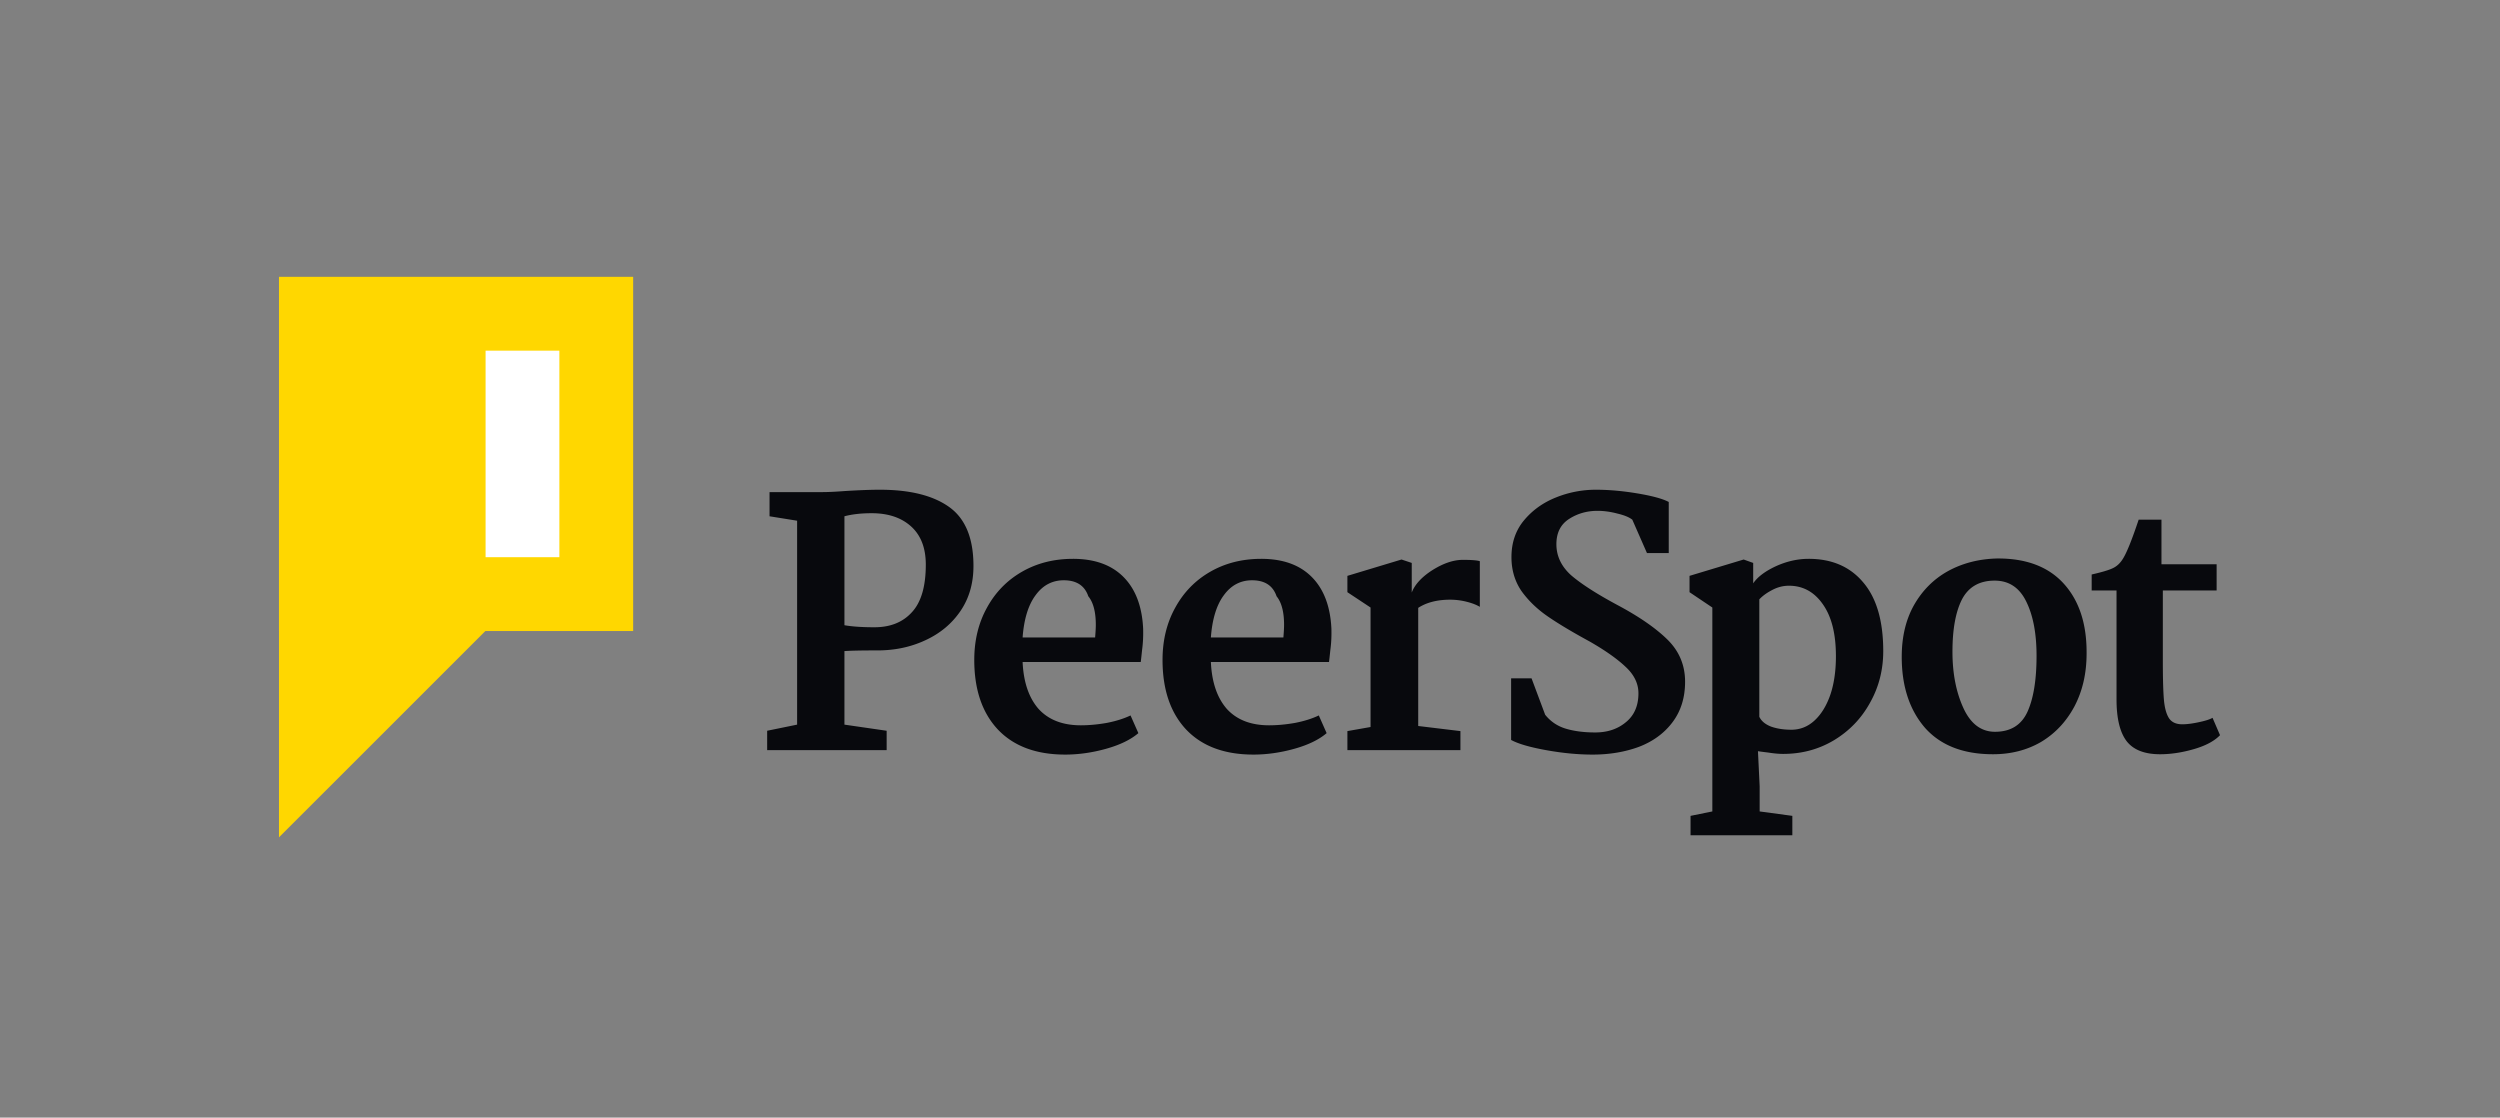 <svg viewBox="0 0 727 325" fill="none" xmlns="http://www.w3.org/2000/svg"><rect x="0" y="0" width="727" height="325" fill="#808080" stroke="none"/><path d="M231.802 210.722v-59.301l-8.019-1.287v-7.029h15.147c1.782 0 3.96-.099 6.534-.297 4.224-.264 7.689-.396 10.395-.396 8.778 0 15.51 1.683 20.196 5.049 4.686 3.366 7.029 9.075 7.029 17.127 0 5.016-1.254 9.372-3.762 13.068-2.508 3.696-5.907 6.534-10.197 8.514-4.224 1.98-8.877 2.97-13.959 2.97-4.686 0-7.887.066-9.603.198v21.384l12.276 1.782v5.643H223.09v-5.643l8.712-1.782zm13.761-28.908c2.244.396 5.148.594 8.712.594 4.62 0 8.25-1.452 10.89-4.356 2.706-2.904 4.059-7.524 4.059-13.86 0-4.818-1.419-8.514-4.257-11.088-2.838-2.574-6.666-3.861-11.484-3.861-3.036 0-5.676.297-7.92.891v31.68zm66.465-19.305c6.27 0 11.154 1.749 14.652 5.247 3.498 3.498 5.412 8.481 5.742 14.949.066 2.244-.033 4.323-.297 6.237-.198 1.914-.33 3.102-.396 3.564h-34.353c.264 5.874 1.815 10.428 4.653 13.662 2.904 3.168 6.996 4.752 12.276 4.752 2.376 0 4.884-.231 7.524-.693 2.706-.528 5.016-1.254 6.93-2.178l2.277 5.148c-2.244 1.914-5.379 3.432-9.405 4.554-4.026 1.122-7.986 1.683-11.88 1.683-8.448 0-14.982-2.442-19.602-7.326-4.554-4.884-6.831-11.616-6.831-20.196 0-5.676 1.221-10.725 3.663-15.147 2.442-4.488 5.841-7.986 10.197-10.494 4.356-2.508 9.306-3.762 14.85-3.762zm-2.673 6.237c-3.366 0-6.105 1.452-8.217 4.356-2.112 2.838-3.366 6.93-3.762 12.276h21.087c.132-1.584.198-2.805.198-3.663 0-3.762-.726-6.534-2.178-8.316-1.056-3.102-3.432-4.653-7.128-4.653zm57.421-6.237c6.27 0 11.154 1.749 14.652 5.247 3.498 3.498 5.412 8.481 5.742 14.949.066 2.244-.033 4.323-.297 6.237-.198 1.914-.33 3.102-.396 3.564h-34.353c.264 5.874 1.815 10.428 4.653 13.662 2.904 3.168 6.996 4.752 12.276 4.752 2.376 0 4.884-.231 7.524-.693 2.706-.528 5.016-1.254 6.93-2.178l2.277 5.148c-2.244 1.914-5.379 3.432-9.405 4.554-4.026 1.122-7.986 1.683-11.88 1.683-8.448 0-14.982-2.442-19.602-7.326-4.554-4.884-6.831-11.616-6.831-20.196 0-5.676 1.221-10.725 3.663-15.147 2.442-4.488 5.841-7.986 10.197-10.494 4.356-2.508 9.306-3.762 14.85-3.762zm-2.673 6.237c-3.366 0-6.105 1.452-8.217 4.356-2.112 2.838-3.366 6.93-3.762 12.276h21.087c.132-1.584.198-2.805.198-3.663 0-3.762-.726-6.534-2.178-8.316-1.056-3.102-3.432-4.653-7.128-4.653zm34.453 42.669v-34.749l-6.732-4.455v-4.752l15.741-4.752 2.97.99v8.613c.924-2.376 2.937-4.554 6.039-6.534 3.168-1.98 6.105-2.97 8.811-2.97 2.574 0 4.224.132 4.95.396v13.266c-.99-.594-2.277-1.089-3.861-1.485a19.528 19.528 0 00-4.752-.594c-3.762 0-6.864.792-9.306 2.376v34.353l12.276 1.485v5.544h-32.868v-5.544l6.732-1.188zm64.539 8.019c-4.224 0-8.712-.429-13.464-1.287-4.752-.858-8.151-1.848-10.197-2.97v-17.919h5.94l3.96 10.593c1.584 1.98 3.597 3.333 6.039 4.059 2.442.726 5.28 1.089 8.514 1.089 3.564 0 6.534-.99 8.91-2.97 2.442-1.98 3.663-4.785 3.663-8.415 0-2.838-1.254-5.412-3.762-7.722-2.442-2.31-5.907-4.752-10.395-7.326-5.214-2.838-9.339-5.313-12.375-7.425-3.036-2.112-5.544-4.554-7.524-7.326-1.914-2.838-2.871-6.105-2.871-9.801 0-4.158 1.188-7.689 3.564-10.593 2.442-2.97 5.544-5.214 9.306-6.732a30.94 30.94 0 0111.682-2.277c3.828 0 7.887.363 12.177 1.089s7.293 1.551 9.009 2.475v14.85h-6.336l-4.257-9.702c-.924-.726-2.376-1.32-4.356-1.782-1.98-.528-3.894-.792-5.742-.792-3.102 0-5.874.792-8.316 2.376-2.442 1.584-3.663 4.026-3.663 7.326 0 3.432 1.419 6.435 4.257 9.009 2.904 2.508 7.359 5.379 13.365 8.613 6.336 3.366 11.22 6.732 14.652 10.098 3.432 3.366 5.148 7.458 5.148 12.276 0 4.62-1.221 8.547-3.663 11.781-2.376 3.168-5.61 5.544-9.702 7.128-4.092 1.518-8.613 2.277-13.563 2.277zm62.872-56.925c6.732 0 12.012 2.277 15.84 6.831 3.894 4.554 5.841 11.22 5.841 19.998 0 5.478-1.287 10.494-3.861 15.048-2.508 4.554-6.006 8.184-10.494 10.89-4.422 2.64-9.339 3.96-14.751 3.96-1.254 0-2.706-.132-4.356-.396-1.65-.198-2.64-.33-2.97-.396l.495 10.197v7.326l9.504 1.287v5.643h-29.601v-5.643l6.336-1.287v-59.301l-6.633-4.455v-4.752l15.741-4.752 2.772.99v5.94c1.254-1.848 3.432-3.498 6.534-4.95 3.168-1.452 6.369-2.178 9.603-2.178zm-5.742 7.821c-1.716 0-3.366.429-4.95 1.287-1.518.792-2.739 1.683-3.663 2.673v34.155c.594 1.254 1.749 2.211 3.465 2.871 1.716.594 3.663.891 5.841.891 2.508 0 4.719-.858 6.633-2.574 1.98-1.782 3.531-4.257 4.653-7.425 1.122-3.234 1.683-7.029 1.683-11.385 0-6.468-1.254-11.484-3.762-15.048-2.508-3.63-5.808-5.445-9.9-5.445zm60.521-7.92c8.448-.066 14.916 2.376 19.404 7.326 4.488 4.95 6.699 11.715 6.633 20.295 0 5.808-1.188 10.956-3.564 15.444-2.376 4.422-5.61 7.854-9.702 10.296-4.092 2.376-8.745 3.564-13.959 3.564-8.646 0-15.246-2.574-19.8-7.722-4.488-5.214-6.732-12.078-6.732-20.592 0-5.808 1.188-10.824 3.564-15.048 2.442-4.29 5.742-7.59 9.9-9.9 4.224-2.31 8.976-3.531 14.256-3.663zm-.693 6.435c-4.422 0-7.59 1.815-9.504 5.445-1.848 3.63-2.772 8.712-2.772 15.246 0 6.27 1.056 11.715 3.168 16.335 2.112 4.62 5.181 6.93 9.207 6.93 4.488 0 7.623-1.914 9.405-5.742 1.782-3.894 2.673-9.339 2.673-16.335 0-6.468-.99-11.715-2.97-15.741-1.98-4.092-5.049-6.138-9.207-6.138zm48.505-4.752h16.038v7.623h-15.642v20.394c0 5.016.099 8.745.297 11.187.198 2.442.693 4.29 1.485 5.544.792 1.188 2.079 1.782 3.861 1.782 1.32 0 2.904-.198 4.752-.594 1.914-.396 3.267-.825 4.059-1.287l2.178 5.049c-1.65 1.716-4.191 3.069-7.623 4.059-3.432.99-6.699 1.485-9.801 1.485-4.488 0-7.722-1.254-9.702-3.762-1.98-2.574-2.97-6.633-2.97-12.177v-31.68h-7.227v-4.653c2.904-.66 4.917-1.254 6.039-1.782 1.188-.528 2.178-1.419 2.97-2.673 1.122-1.716 2.673-5.544 4.653-11.484h6.633v12.969z" fill="#08090D"/><path d="M132.625 192.02l-51.5 51.48V140.539h103l-51.5 51.481z" fill="gold"/><path d="M184.125 80.5h-103v103.003h103V80.5z" fill="gold"/><path d="M162.666 101.971h-21.458v60.061h21.458v-60.061z" fill="#fff"/></svg>